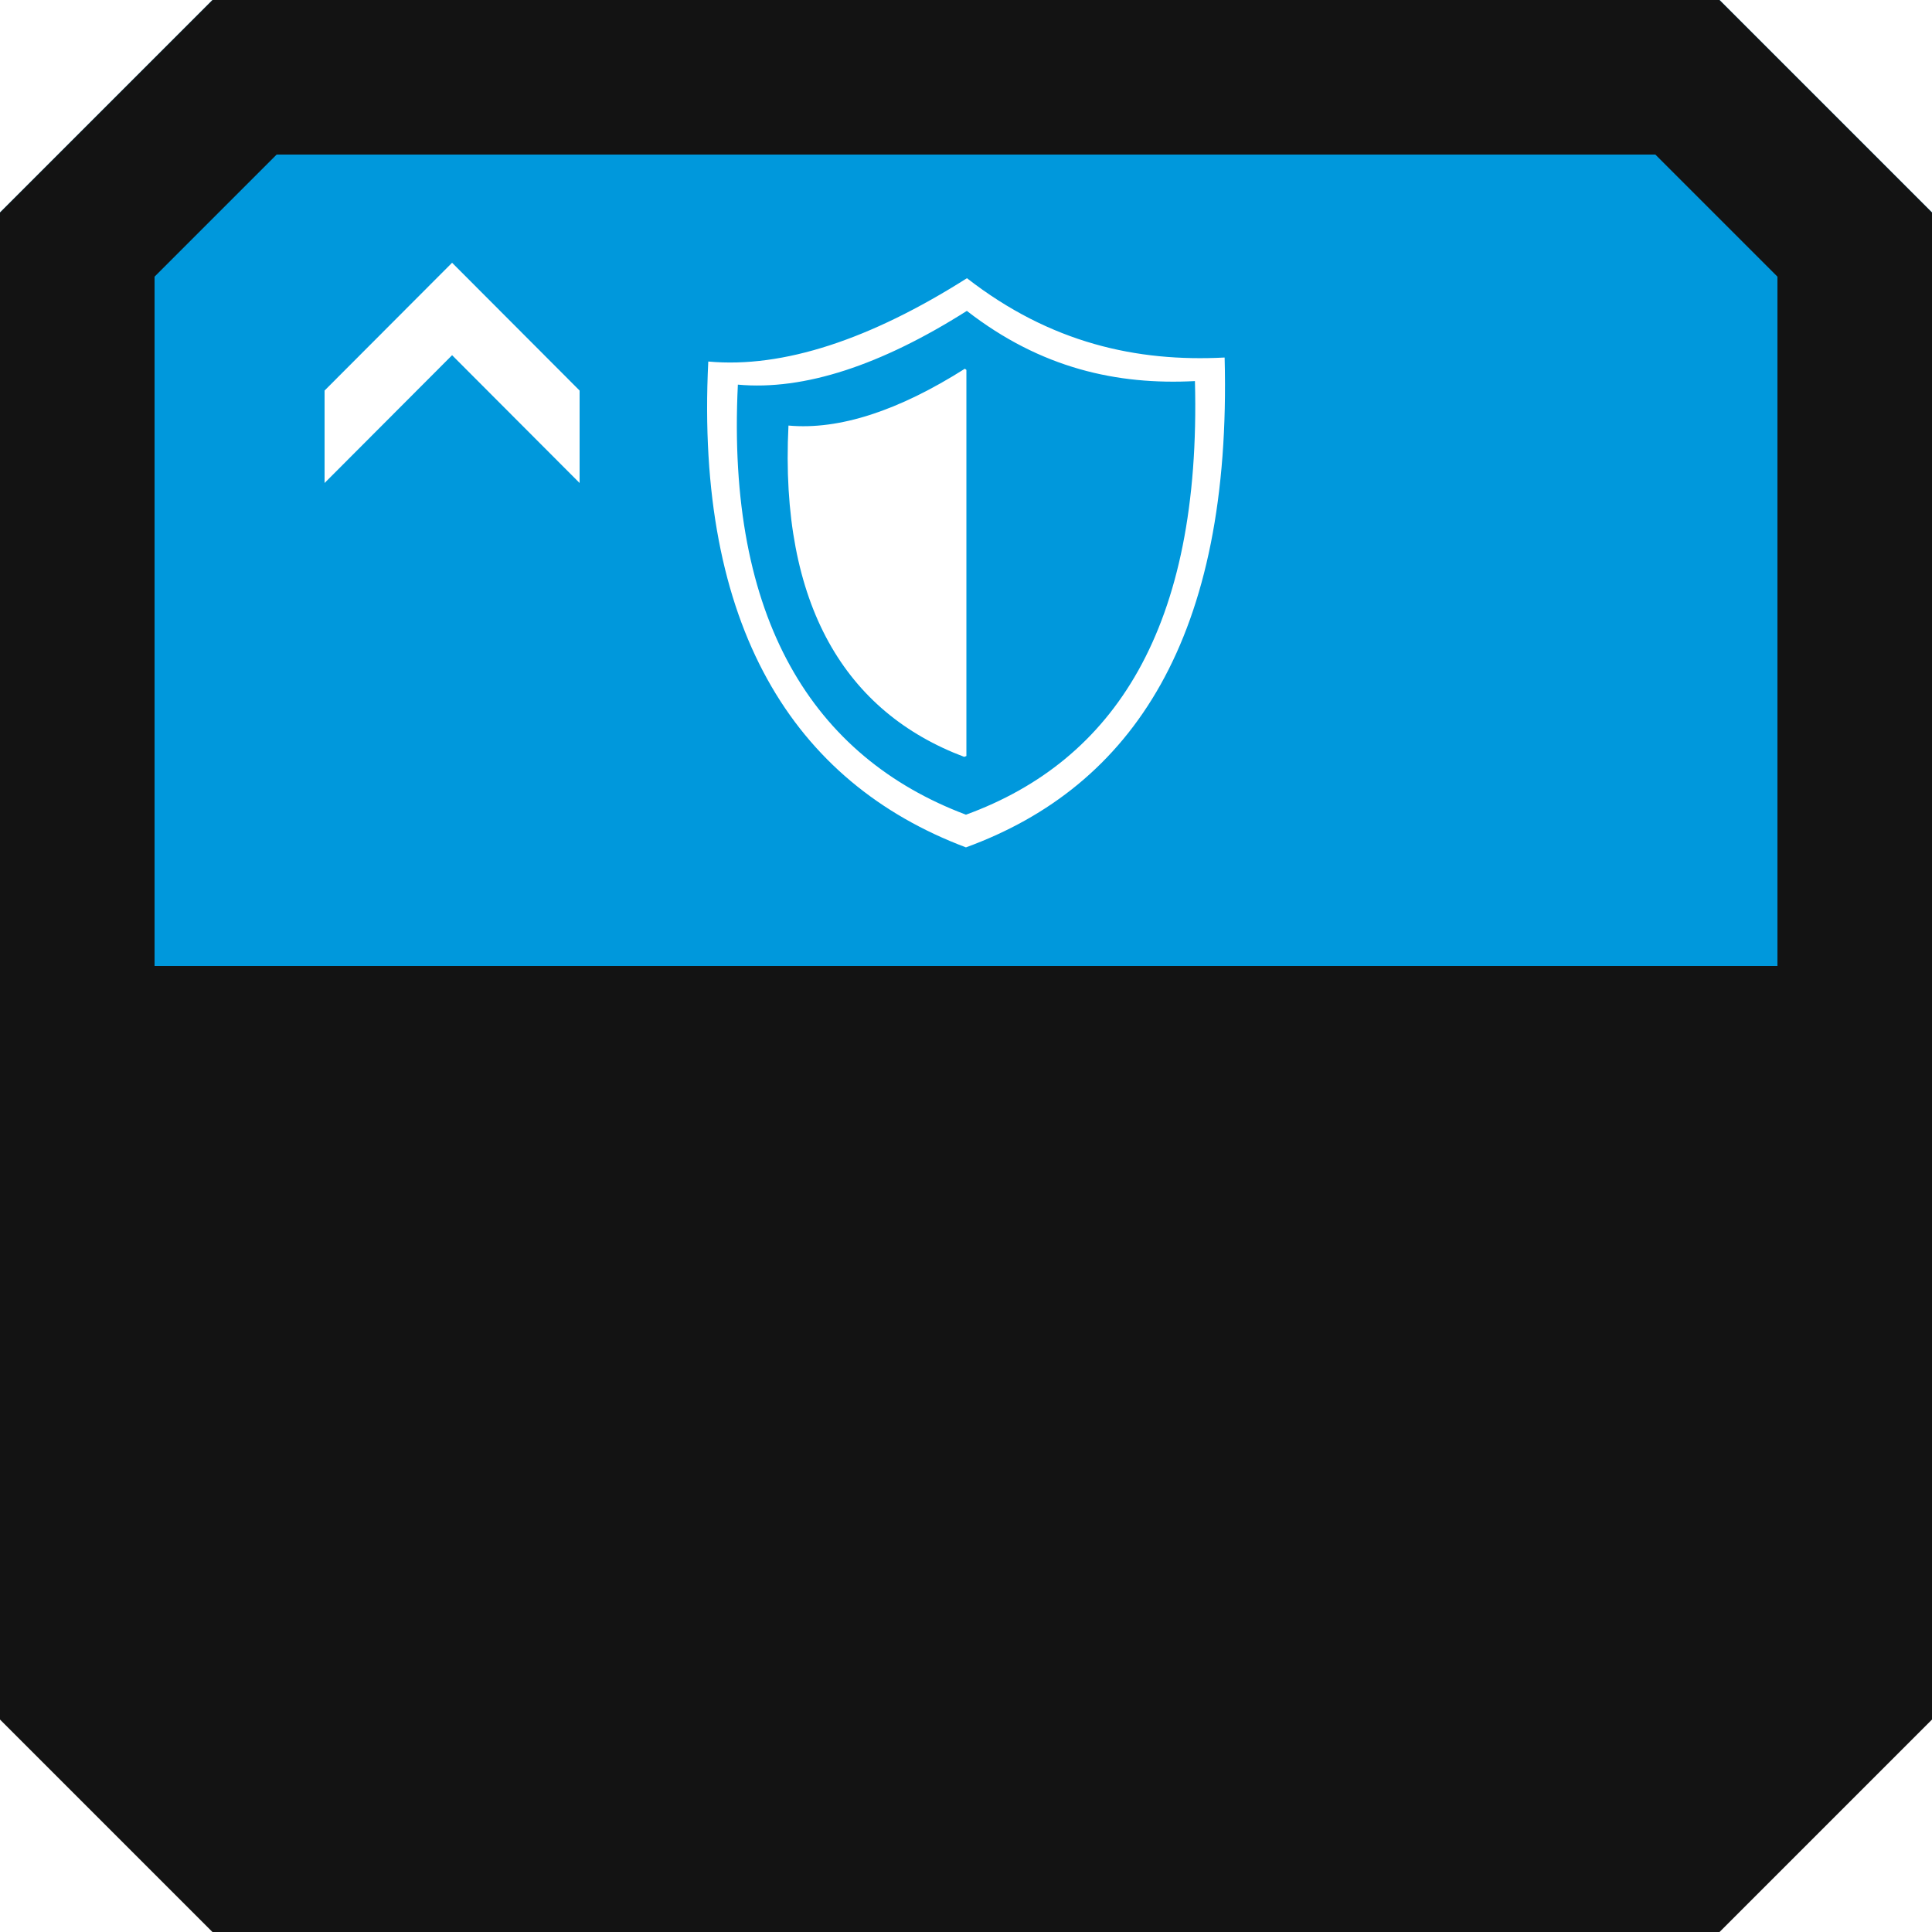 <svg width="500" height="500" viewBox="0 0 500 500" fill="none" xmlns="http://www.w3.org/2000/svg">
<rect x="0" y="0" width="500" height="500" fill="#333333" stroke="none"/>
<g clip-path="url(#clip0_293_118)">
<rect width="500" height="500" fill="white"/>
<path d="M55.031 0L0 55.031V444.969L55.031 500H444.969L500 444.969V55.031L444.969 0H55.031Z" fill="#131313"/>
<path d="M500 55.031L444.969 -2.4055e-06L55.031 -1.94502e-05L-2.4055e-06 55.031L-1.09278e-05 250L500 250L500 55.031Z" fill="#0098DC"/>
<path d="M20 436.684V63.316L63.316 20H436.684L480 63.316V436.684L436.684 480H63.316L20 436.684Z" stroke="#131313" stroke-width="40"/>
<path d="M84 101.074L117 68L150 101.074V125L117 91.926L84 125V101.074Z" fill="white"/>
<path fill-rule="evenodd" clip-rule="evenodd" d="M250.246 72C225.255 87.841 202.678 95.336 183.301 93.564C179.917 162.009 205.194 202.431 249.987 219.301C293.243 203.511 318.829 164.829 316.932 92.526C294.186 93.716 271.87 88.799 250.246 72ZM249.707 95.427C232.664 106.229 217.268 111.339 204.055 110.133C201.748 156.807 218.984 184.371 249.529 195.874C249.722 195.803 249.912 195.73 250.103 195.658V95.73L249.707 95.427ZM250.22 80.457C228.098 94.479 208.113 101.114 190.961 99.544C187.967 160.13 210.34 195.911 249.988 210.842C288.278 196.866 310.928 162.628 309.248 98.625C289.113 99.68 269.36 95.327 250.22 80.457Z" fill="white"/>
</g>
<defs>
<clipPath id="clip0_293_118">
<rect width="500" height="500" fill="white"/>
</clipPath>
</defs>
</svg>
